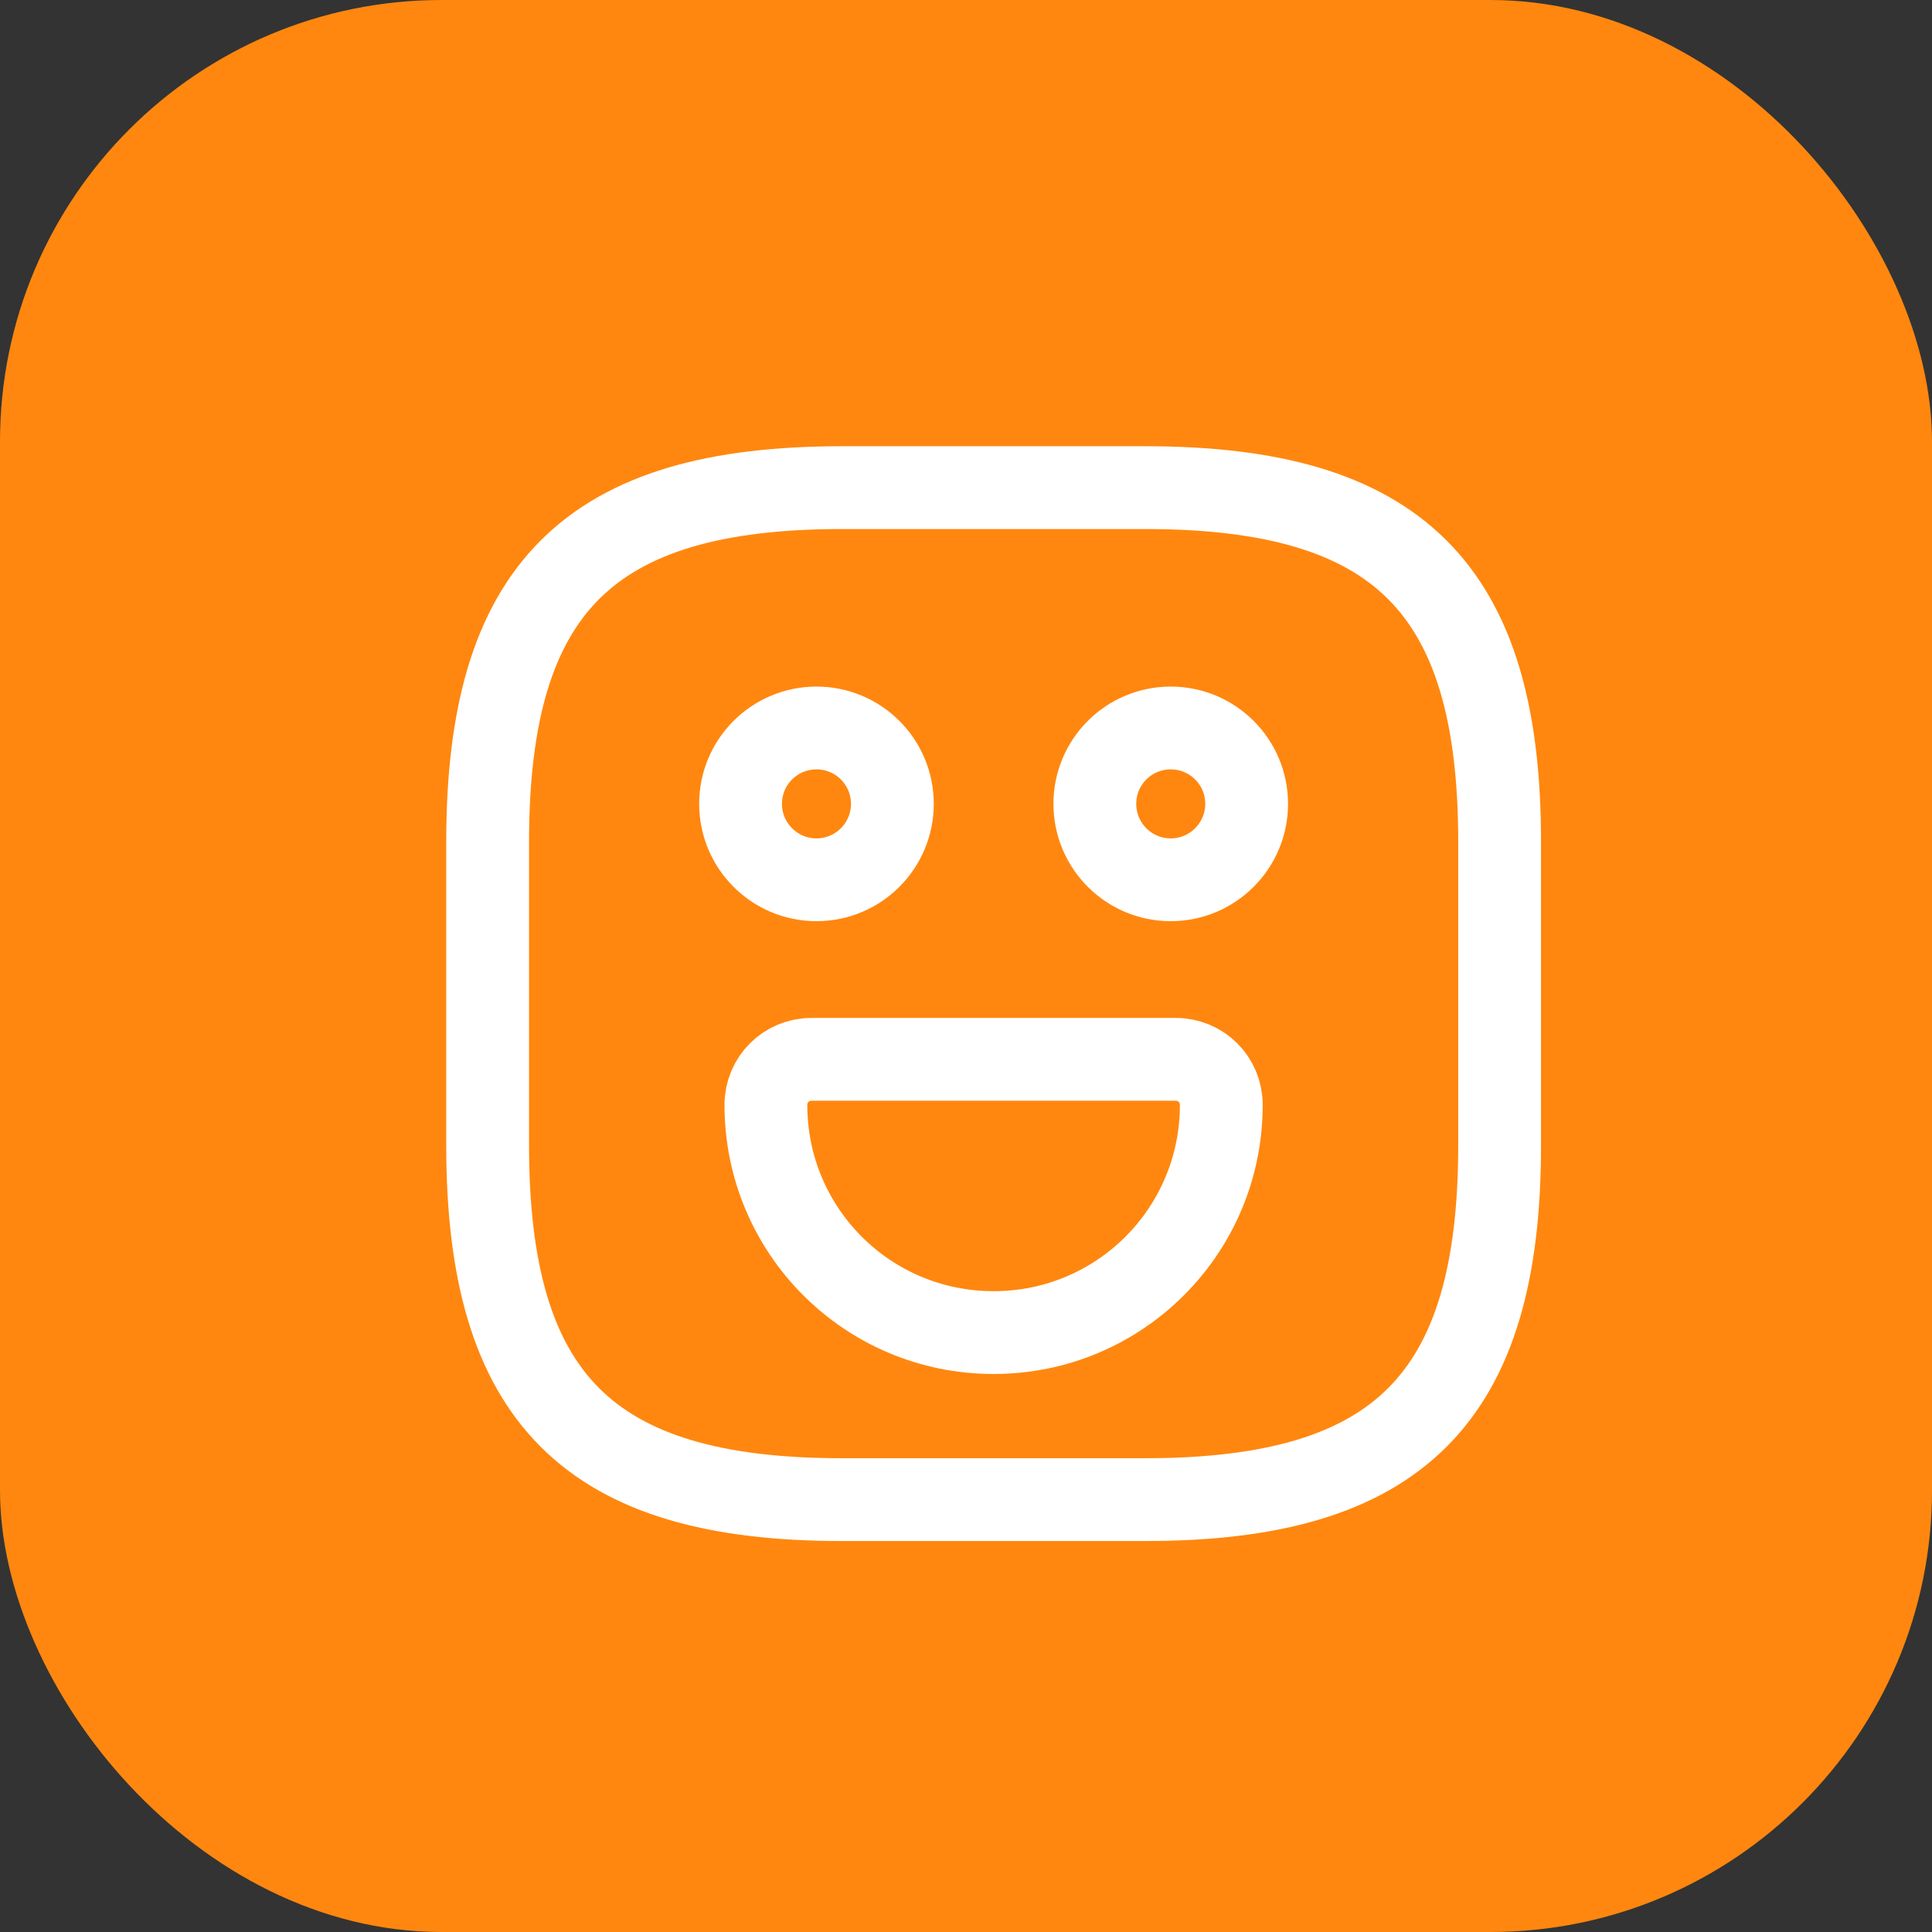 <svg width="35" height="35" viewBox="0 0 35 35" fill="none" xmlns="http://www.w3.org/2000/svg">
<rect x="0" y="0" width="35" height="35" fill="#333333" stroke="none"/>
<rect width="35" height="35" rx="8" fill="#FF870F"/>
<path d="M15.25 27.167H20.75C25.334 27.167 27.167 25.334 27.167 20.751V15.251C27.167 10.667 25.334 8.834 20.75 8.834H15.25C10.667 8.834 8.834 10.667 8.834 15.251V20.751C8.834 25.334 10.667 27.167 15.25 27.167Z" stroke="white" stroke-width="1.5" stroke-linecap="round" stroke-linejoin="round"/>
<path d="M21.209 15.938C21.968 15.938 22.584 15.322 22.584 14.562C22.584 13.803 21.968 13.188 21.209 13.188C20.449 13.188 19.834 13.803 19.834 14.562C19.834 15.322 20.449 15.938 21.209 15.938Z" stroke="white" stroke-width="1.5" stroke-miterlimit="10" stroke-linecap="round" stroke-linejoin="round"/>
<path d="M14.791 15.938C15.551 15.938 16.166 15.322 16.166 14.562C16.166 13.803 15.551 13.188 14.791 13.188C14.032 13.188 13.416 13.803 13.416 14.562C13.416 15.322 14.032 15.938 14.791 15.938Z" stroke="white" stroke-width="1.5" stroke-miterlimit="10" stroke-linecap="round" stroke-linejoin="round"/>
<path d="M14.7 19.191H21.3C21.758 19.191 22.125 19.558 22.125 20.016C22.125 22.299 20.282 24.141 18 24.141C15.717 24.141 13.875 22.299 13.875 20.016C13.875 19.558 14.242 19.191 14.7 19.191Z" stroke="white" stroke-width="1.5" stroke-miterlimit="10" stroke-linecap="round" stroke-linejoin="round"/>
</svg>
